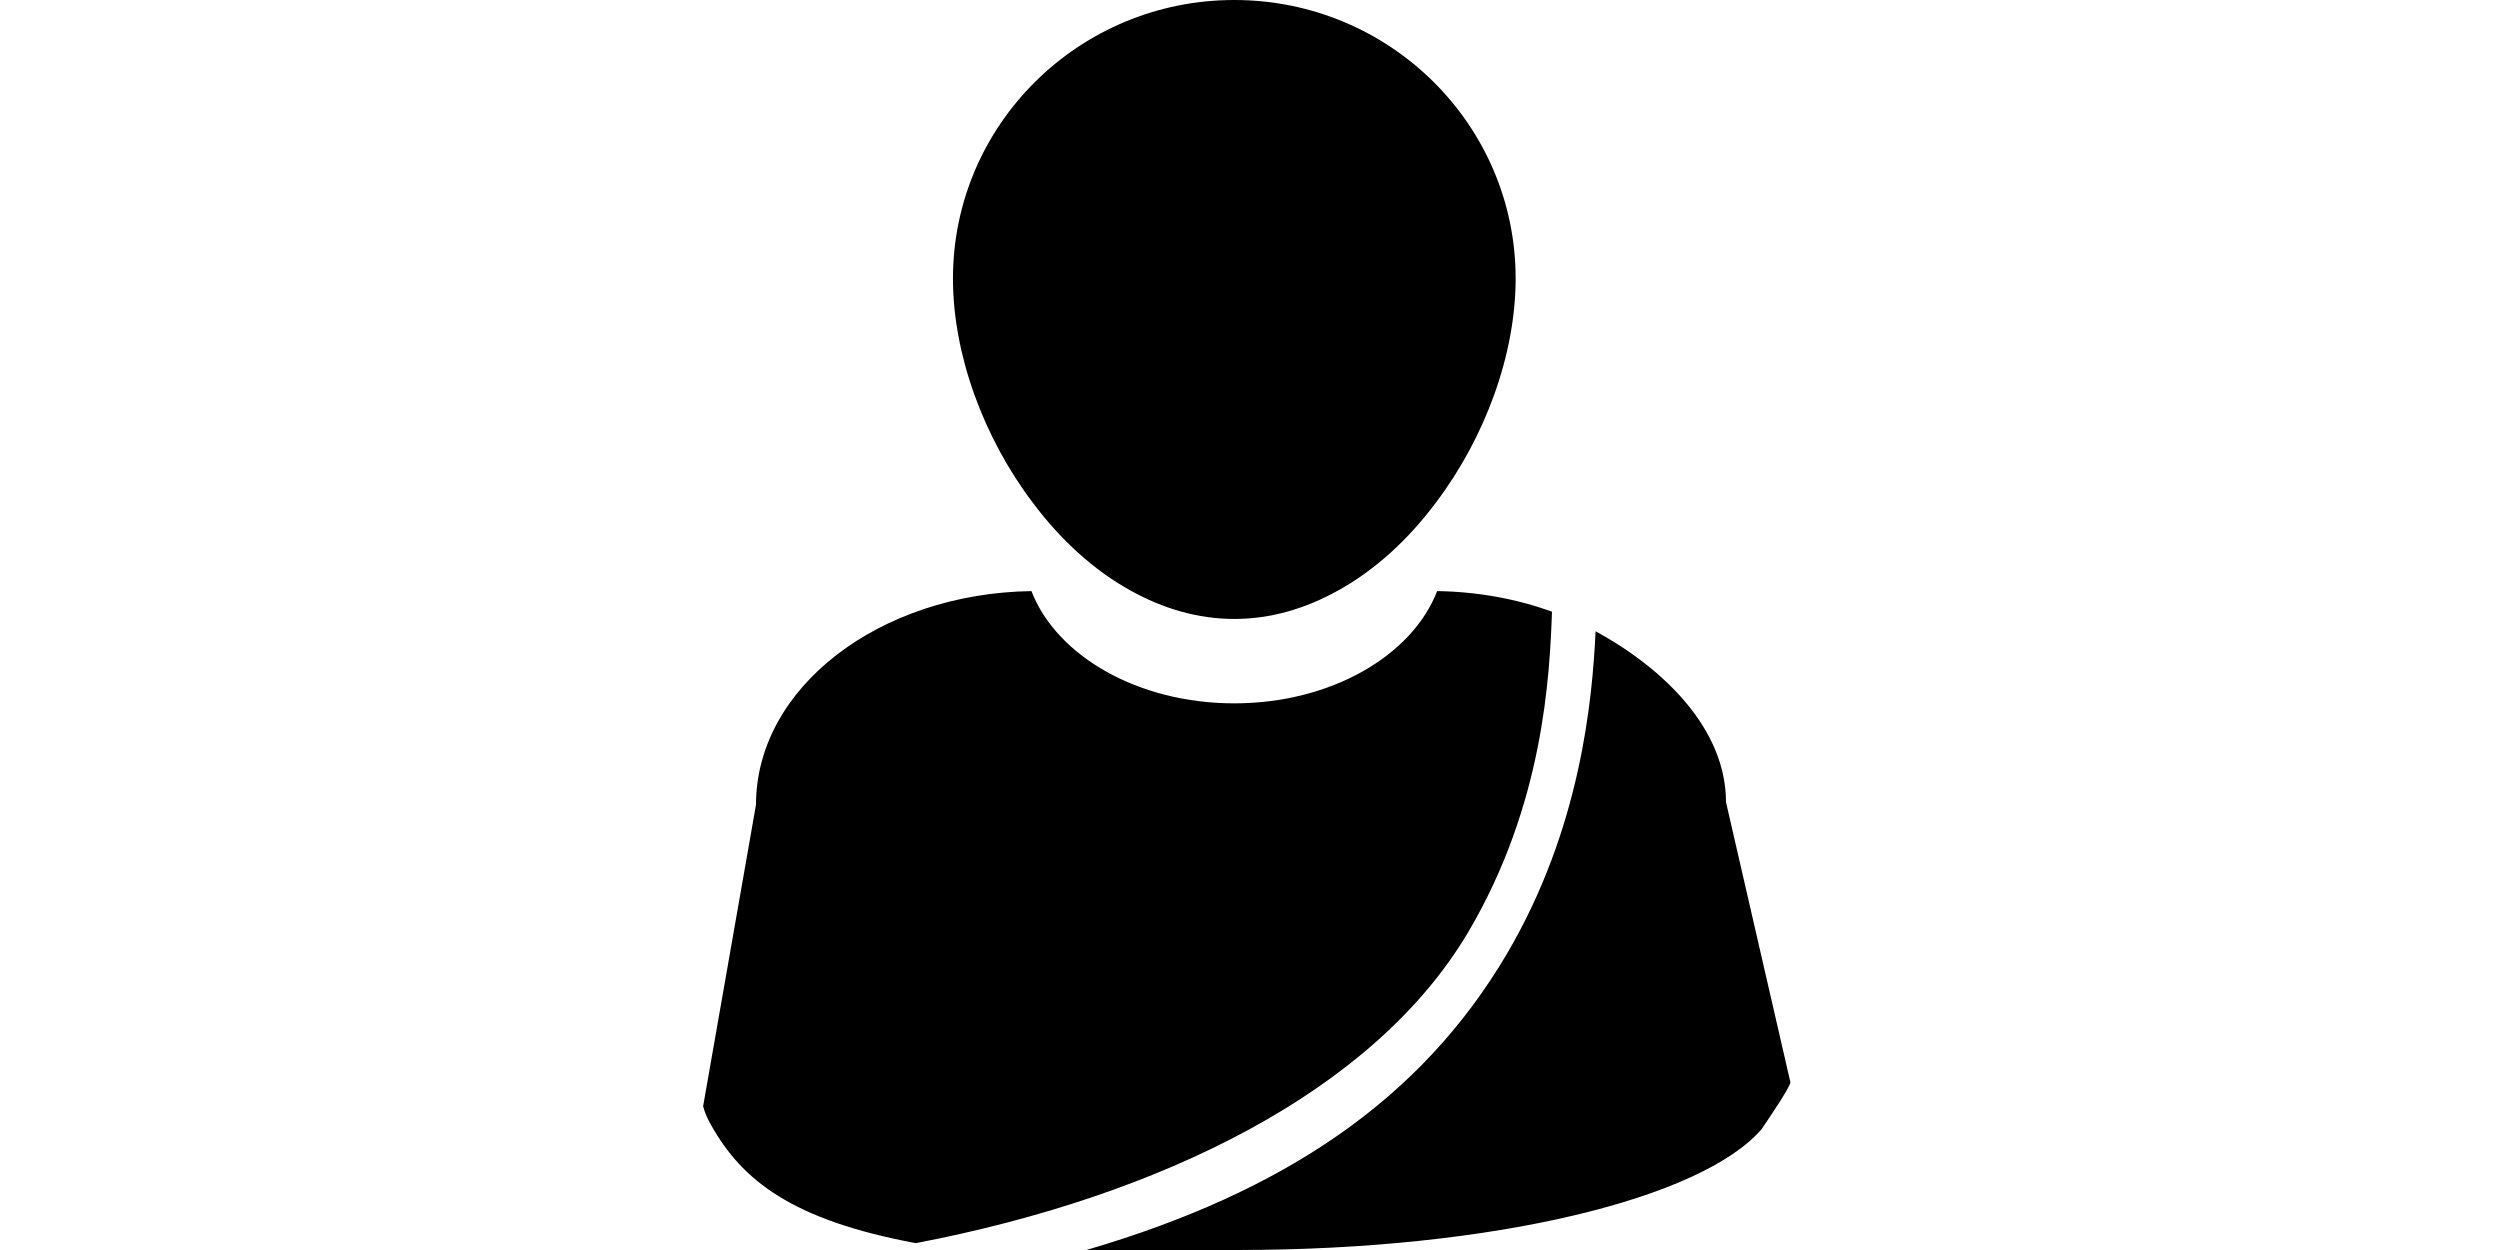 <?xml version="1.0" standalone="no"?><!DOCTYPE svg PUBLIC "-//W3C//DTD SVG 1.1//EN" "http://www.w3.org/Graphics/SVG/1.1/DTD/svg11.dtd"><svg class="icon" height="512" viewBox="0 0 1024 1024" version="1.1" xmlns="http://www.w3.org/2000/svg"><path d="M759.393 501.071C730.769 490.737 698.932 484.722 665.309 484.223 644.808 537.232 578.18 576.185 499.127 576.185 420.084 576.185 353.462 537.242 332.955 484.223 208.046 486.076 107.323 563.52 107.323 659.172L64 906.25C65.386 911.534 67.68 916.848 70.68 921.914 95.827 966.628 136.428 999.452 238.261 1018.391 438.767 979.947 613.656 894.193 690.876 763.388 752.646 658.767 757.473 553.534 759.393 501.071ZM901.926 657.066C901.926 598.468 853.105 548.84 795.098 517.107 792.436 573.894 782.797 679.152 722.165 781.858 652.142 900.466 540.372 976.483 377.953 1024L501.583 1024C712.49 1024 882.266 981.605 931.035 925.07 938.156 914.716 953.368 892.068 954.738 886.789L901.926 657.066ZM499.136 507.043C529.104 507.043 557.469 498.521 583.716 483.999 614.386 467.172 641.816 441.817 664.166 411.874 704.723 358.378 729.615 290.168 729.615 228.17 729.615 102.114 626.344 0 499.136 0 371.938 0 268.661 102.103 268.661 228.17 268.661 290.168 293.564 358.378 334.116 411.874 356.471 441.817 383.906 467.172 414.555 483.999 440.828 498.521 469.183 507.043 499.136 507.043Z" /></svg>